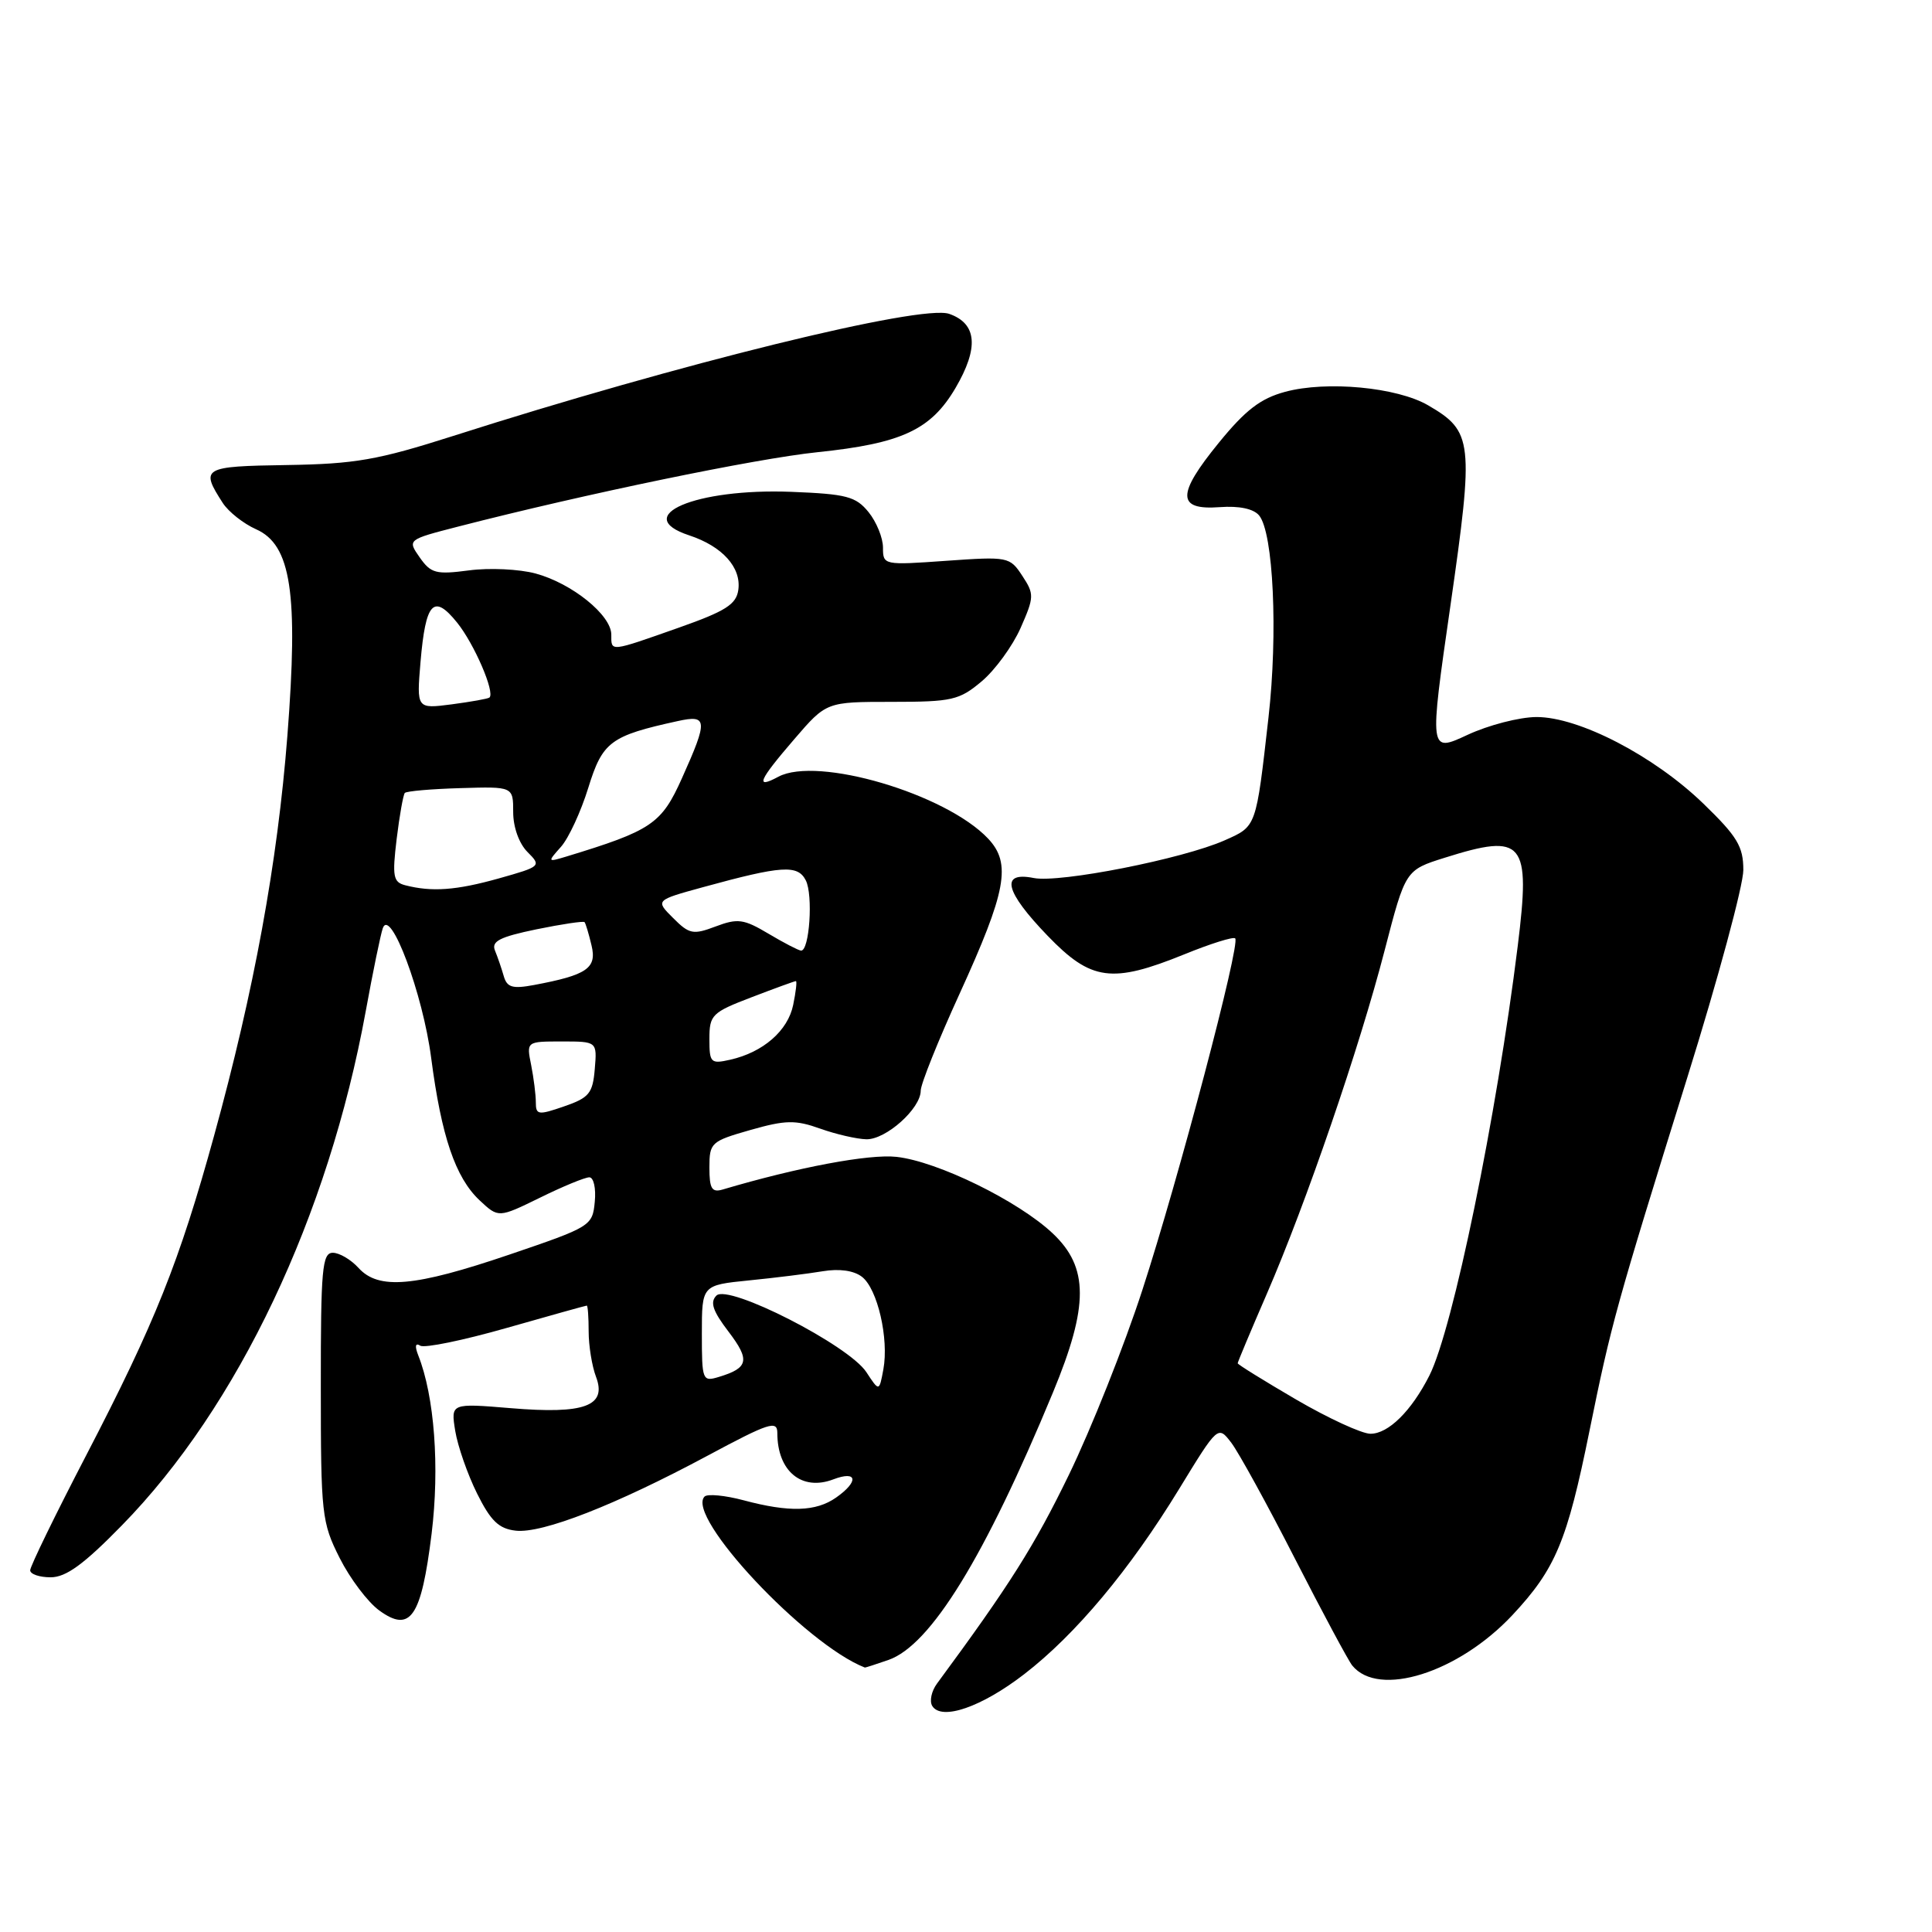 <?xml version="1.0" encoding="UTF-8" standalone="no"?>
<!DOCTYPE svg PUBLIC "-//W3C//DTD SVG 1.1//EN" "http://www.w3.org/Graphics/SVG/1.1/DTD/svg11.dtd" >
<svg xmlns="http://www.w3.org/2000/svg" xmlns:xlink="http://www.w3.org/1999/xlink" version="1.1" viewBox="0 0 256 256">
 <g >
 <path fill="currentColor"
d=" M 135.71 221.84 C 142.53 216.58 149.69 208.02 156.25 197.28 C 161.39 188.87 161.39 188.87 163.16 191.18 C 164.13 192.46 167.92 199.35 171.57 206.50 C 175.23 213.65 178.65 220.03 179.18 220.69 C 182.67 224.99 193.24 221.66 200.41 214.00 C 206.12 207.89 207.65 204.23 210.61 189.62 C 213.50 175.39 214.11 173.18 223.59 142.73 C 227.67 129.65 231.00 117.30 231.00 115.28 C 231.00 112.16 230.20 110.84 225.71 106.49 C 219.17 100.16 209.23 95.00 203.59 95.01 C 201.34 95.02 197.22 96.08 194.44 97.38 C 189.38 99.73 189.38 99.73 192.19 80.24 C 195.32 58.47 195.17 57.16 189.24 53.71 C 185.13 51.31 175.78 50.43 170.28 51.92 C 167.02 52.80 165.02 54.34 161.49 58.68 C 155.89 65.54 155.93 67.62 161.62 67.20 C 164.19 67.01 166.10 67.41 166.84 68.30 C 168.73 70.59 169.35 83.91 168.08 95.08 C 166.42 109.72 166.51 109.47 162.27 111.35 C 156.73 113.81 140.40 117.03 136.97 116.34 C 132.49 115.45 133.14 118.11 138.82 124.00 C 144.58 129.98 147.33 130.35 156.94 126.45 C 160.40 125.04 163.43 124.09 163.67 124.34 C 164.39 125.06 156.15 156.25 151.37 170.93 C 148.97 178.32 144.58 189.35 141.63 195.43 C 137.06 204.84 133.79 210.02 124.16 223.08 C 123.42 224.08 123.14 225.42 123.53 226.05 C 124.76 228.03 130.06 226.20 135.71 221.84 Z  M 117.73 219.95 C 123.32 217.99 130.48 206.36 139.53 184.49 C 144.28 173.02 144.27 167.93 139.49 163.43 C 134.93 159.13 124.24 153.89 118.79 153.29 C 115.17 152.89 105.73 154.66 95.75 157.62 C 94.32 158.04 94.00 157.50 94.00 154.71 C 94.00 151.41 94.21 151.22 99.43 149.73 C 104.10 148.40 105.40 148.38 108.68 149.55 C 110.78 150.30 113.53 150.93 114.80 150.96 C 117.40 151.01 122.00 146.89 122.00 144.52 C 122.00 143.65 124.31 137.89 127.13 131.72 C 133.36 118.08 134.04 114.42 130.93 111.12 C 125.32 105.18 108.31 100.16 103.14 102.92 C 100.01 104.60 100.49 103.47 105.25 97.94 C 109.50 93.00 109.50 93.00 118.17 93.00 C 126.15 93.00 127.11 92.78 130.08 90.28 C 131.85 88.79 134.17 85.61 135.23 83.22 C 137.04 79.11 137.06 78.73 135.46 76.30 C 133.81 73.78 133.58 73.73 125.38 74.31 C 117.09 74.90 117.00 74.88 117.00 72.56 C 117.00 71.27 116.14 69.16 115.09 67.86 C 113.40 65.78 112.18 65.46 104.84 65.17 C 92.16 64.68 83.52 68.37 91.33 70.94 C 95.72 72.39 98.25 75.20 97.83 78.17 C 97.56 80.08 96.15 80.98 90.00 83.15 C 80.70 86.43 81.00 86.39 81.00 84.09 C 81.00 81.50 75.78 77.29 70.96 75.99 C 68.80 75.41 64.83 75.22 62.14 75.58 C 57.78 76.15 57.10 75.98 55.62 73.87 C 53.97 71.51 53.97 71.51 60.73 69.77 C 77.54 65.44 100.17 60.76 108.31 59.92 C 119.48 58.76 123.35 56.96 126.61 51.41 C 129.73 46.08 129.46 42.88 125.78 41.59 C 122.09 40.29 89.92 48.21 60.00 57.78 C 50.06 60.95 47.07 61.48 38.00 61.62 C 26.83 61.79 26.51 61.98 29.52 66.65 C 30.29 67.83 32.27 69.39 33.93 70.13 C 38.58 72.19 39.55 78.58 38.08 97.49 C 36.77 114.33 33.67 131.24 28.37 150.48 C 23.76 167.22 20.54 175.28 11.43 192.82 C 7.34 200.69 4.00 207.55 4.00 208.07 C 4.00 208.58 5.22 209.00 6.71 209.00 C 8.75 209.00 11.11 207.28 16.15 202.12 C 31.54 186.40 43.50 161.17 48.46 134.00 C 49.41 128.78 50.43 123.83 50.72 123.00 C 51.72 120.15 56.03 131.68 57.13 140.16 C 58.49 150.58 60.34 156.03 63.55 159.05 C 66.05 161.39 66.05 161.39 71.55 158.70 C 74.57 157.21 77.51 156.00 78.09 156.00 C 78.66 156.00 78.99 157.46 78.81 159.25 C 78.51 162.44 78.29 162.57 67.50 166.24 C 54.91 170.52 50.16 170.94 47.50 168.00 C 46.50 166.90 44.97 166.00 44.10 166.00 C 42.69 166.00 42.50 168.17 42.51 183.75 C 42.51 200.68 42.63 201.73 45.01 206.45 C 46.38 209.17 48.74 212.30 50.26 213.40 C 54.39 216.40 55.82 214.31 57.19 203.23 C 58.27 194.39 57.57 185.01 55.42 179.59 C 54.94 178.36 55.03 177.90 55.69 178.31 C 56.25 178.66 61.39 177.60 67.10 175.97 C 72.82 174.34 77.61 173.00 77.75 173.00 C 77.89 173.00 78.00 174.55 78.00 176.43 C 78.00 178.32 78.44 181.02 78.97 182.42 C 80.45 186.31 77.47 187.41 67.69 186.59 C 59.73 185.93 59.73 185.93 60.32 189.60 C 60.65 191.62 61.95 195.35 63.21 197.89 C 65.02 201.53 66.10 202.57 68.33 202.82 C 71.83 203.23 81.59 199.41 93.75 192.89 C 101.90 188.52 103.00 188.16 103.00 189.88 C 103.00 194.95 106.24 197.62 110.43 196.02 C 113.62 194.81 113.83 196.30 110.78 198.44 C 108.11 200.31 104.58 200.41 98.55 198.80 C 96.08 198.14 93.75 197.92 93.36 198.30 C 90.78 200.89 106.73 217.90 114.60 220.96 C 114.66 220.98 116.06 220.53 117.73 219.95 Z  M 171.75 185.45 C 167.49 182.96 164.00 180.80 164.00 180.64 C 164.00 180.48 165.74 176.33 167.87 171.42 C 173.09 159.37 180.14 138.81 183.48 125.90 C 186.23 115.29 186.23 115.29 191.45 113.65 C 201.92 110.35 202.83 111.45 201.11 125.33 C 198.31 147.95 192.52 176.10 189.40 182.27 C 187.02 186.97 183.95 190.00 181.58 189.98 C 180.43 189.97 176.01 187.93 171.75 185.45 Z  M 114.80 181.82 C 112.47 178.25 96.50 170.10 94.93 171.67 C 94.05 172.55 94.44 173.71 96.54 176.46 C 99.41 180.23 99.19 181.26 95.25 182.45 C 93.08 183.11 93.00 182.91 93.00 176.71 C 93.00 170.29 93.00 170.29 99.25 169.66 C 102.69 169.32 107.08 168.77 109.00 168.45 C 111.21 168.08 113.13 168.35 114.21 169.18 C 116.28 170.77 117.80 177.39 117.05 181.45 C 116.50 184.41 116.50 184.41 114.80 181.82 Z  M 71.00 146.07 C 71.00 145.07 70.72 142.84 70.38 141.12 C 69.75 138.00 69.75 138.00 74.44 138.00 C 79.12 138.00 79.12 138.00 78.81 141.66 C 78.54 144.88 78.06 145.46 74.75 146.60 C 71.32 147.79 71.00 147.74 71.00 146.07 Z  M 94.00 137.66 C 94.00 134.48 94.33 134.15 99.59 132.14 C 102.66 130.96 105.31 130.00 105.46 130.00 C 105.62 130.00 105.46 131.42 105.10 133.16 C 104.40 136.58 101.11 139.44 96.75 140.42 C 94.17 141.00 94.00 140.83 94.00 137.66 Z  M 66.75 129.34 C 66.46 128.33 65.94 126.81 65.59 125.96 C 65.08 124.73 66.20 124.15 71.08 123.14 C 74.45 122.45 77.33 122.02 77.46 122.19 C 77.60 122.36 78.02 123.74 78.38 125.27 C 79.11 128.29 77.80 129.20 70.75 130.52 C 67.91 131.05 67.18 130.84 66.75 129.34 Z  M 101.81 123.71 C 98.55 121.77 97.75 121.66 94.83 122.76 C 91.84 123.89 91.33 123.79 89.19 121.64 C 86.83 119.29 86.83 119.29 93.17 117.55 C 103.59 114.69 105.70 114.55 106.77 116.65 C 107.76 118.58 107.26 126.03 106.14 125.96 C 105.79 125.93 103.84 124.92 101.81 123.71 Z  M 53.69 117.30 C 52.10 116.89 51.96 116.13 52.56 111.16 C 52.94 108.05 53.43 105.31 53.64 105.07 C 53.86 104.83 57.17 104.54 61.02 104.43 C 68.00 104.22 68.00 104.22 68.00 107.61 C 68.00 109.61 68.78 111.78 69.90 112.90 C 71.76 114.76 71.69 114.82 66.08 116.40 C 60.44 117.98 57.22 118.21 53.69 117.30 Z  M 74.33 112.21 C 75.34 111.08 76.97 107.56 77.95 104.39 C 79.84 98.28 80.88 97.50 89.79 95.55 C 93.77 94.67 93.83 95.40 90.37 103.10 C 87.65 109.18 86.36 110.05 75.00 113.51 C 72.54 114.25 72.53 114.23 74.33 112.21 Z  M 55.72 87.72 C 56.40 79.77 57.45 78.63 60.57 82.50 C 62.84 85.31 65.63 91.78 64.85 92.43 C 64.66 92.59 62.41 92.99 59.85 93.33 C 55.20 93.93 55.20 93.93 55.72 87.72 Z "/>
</g>
</svg>